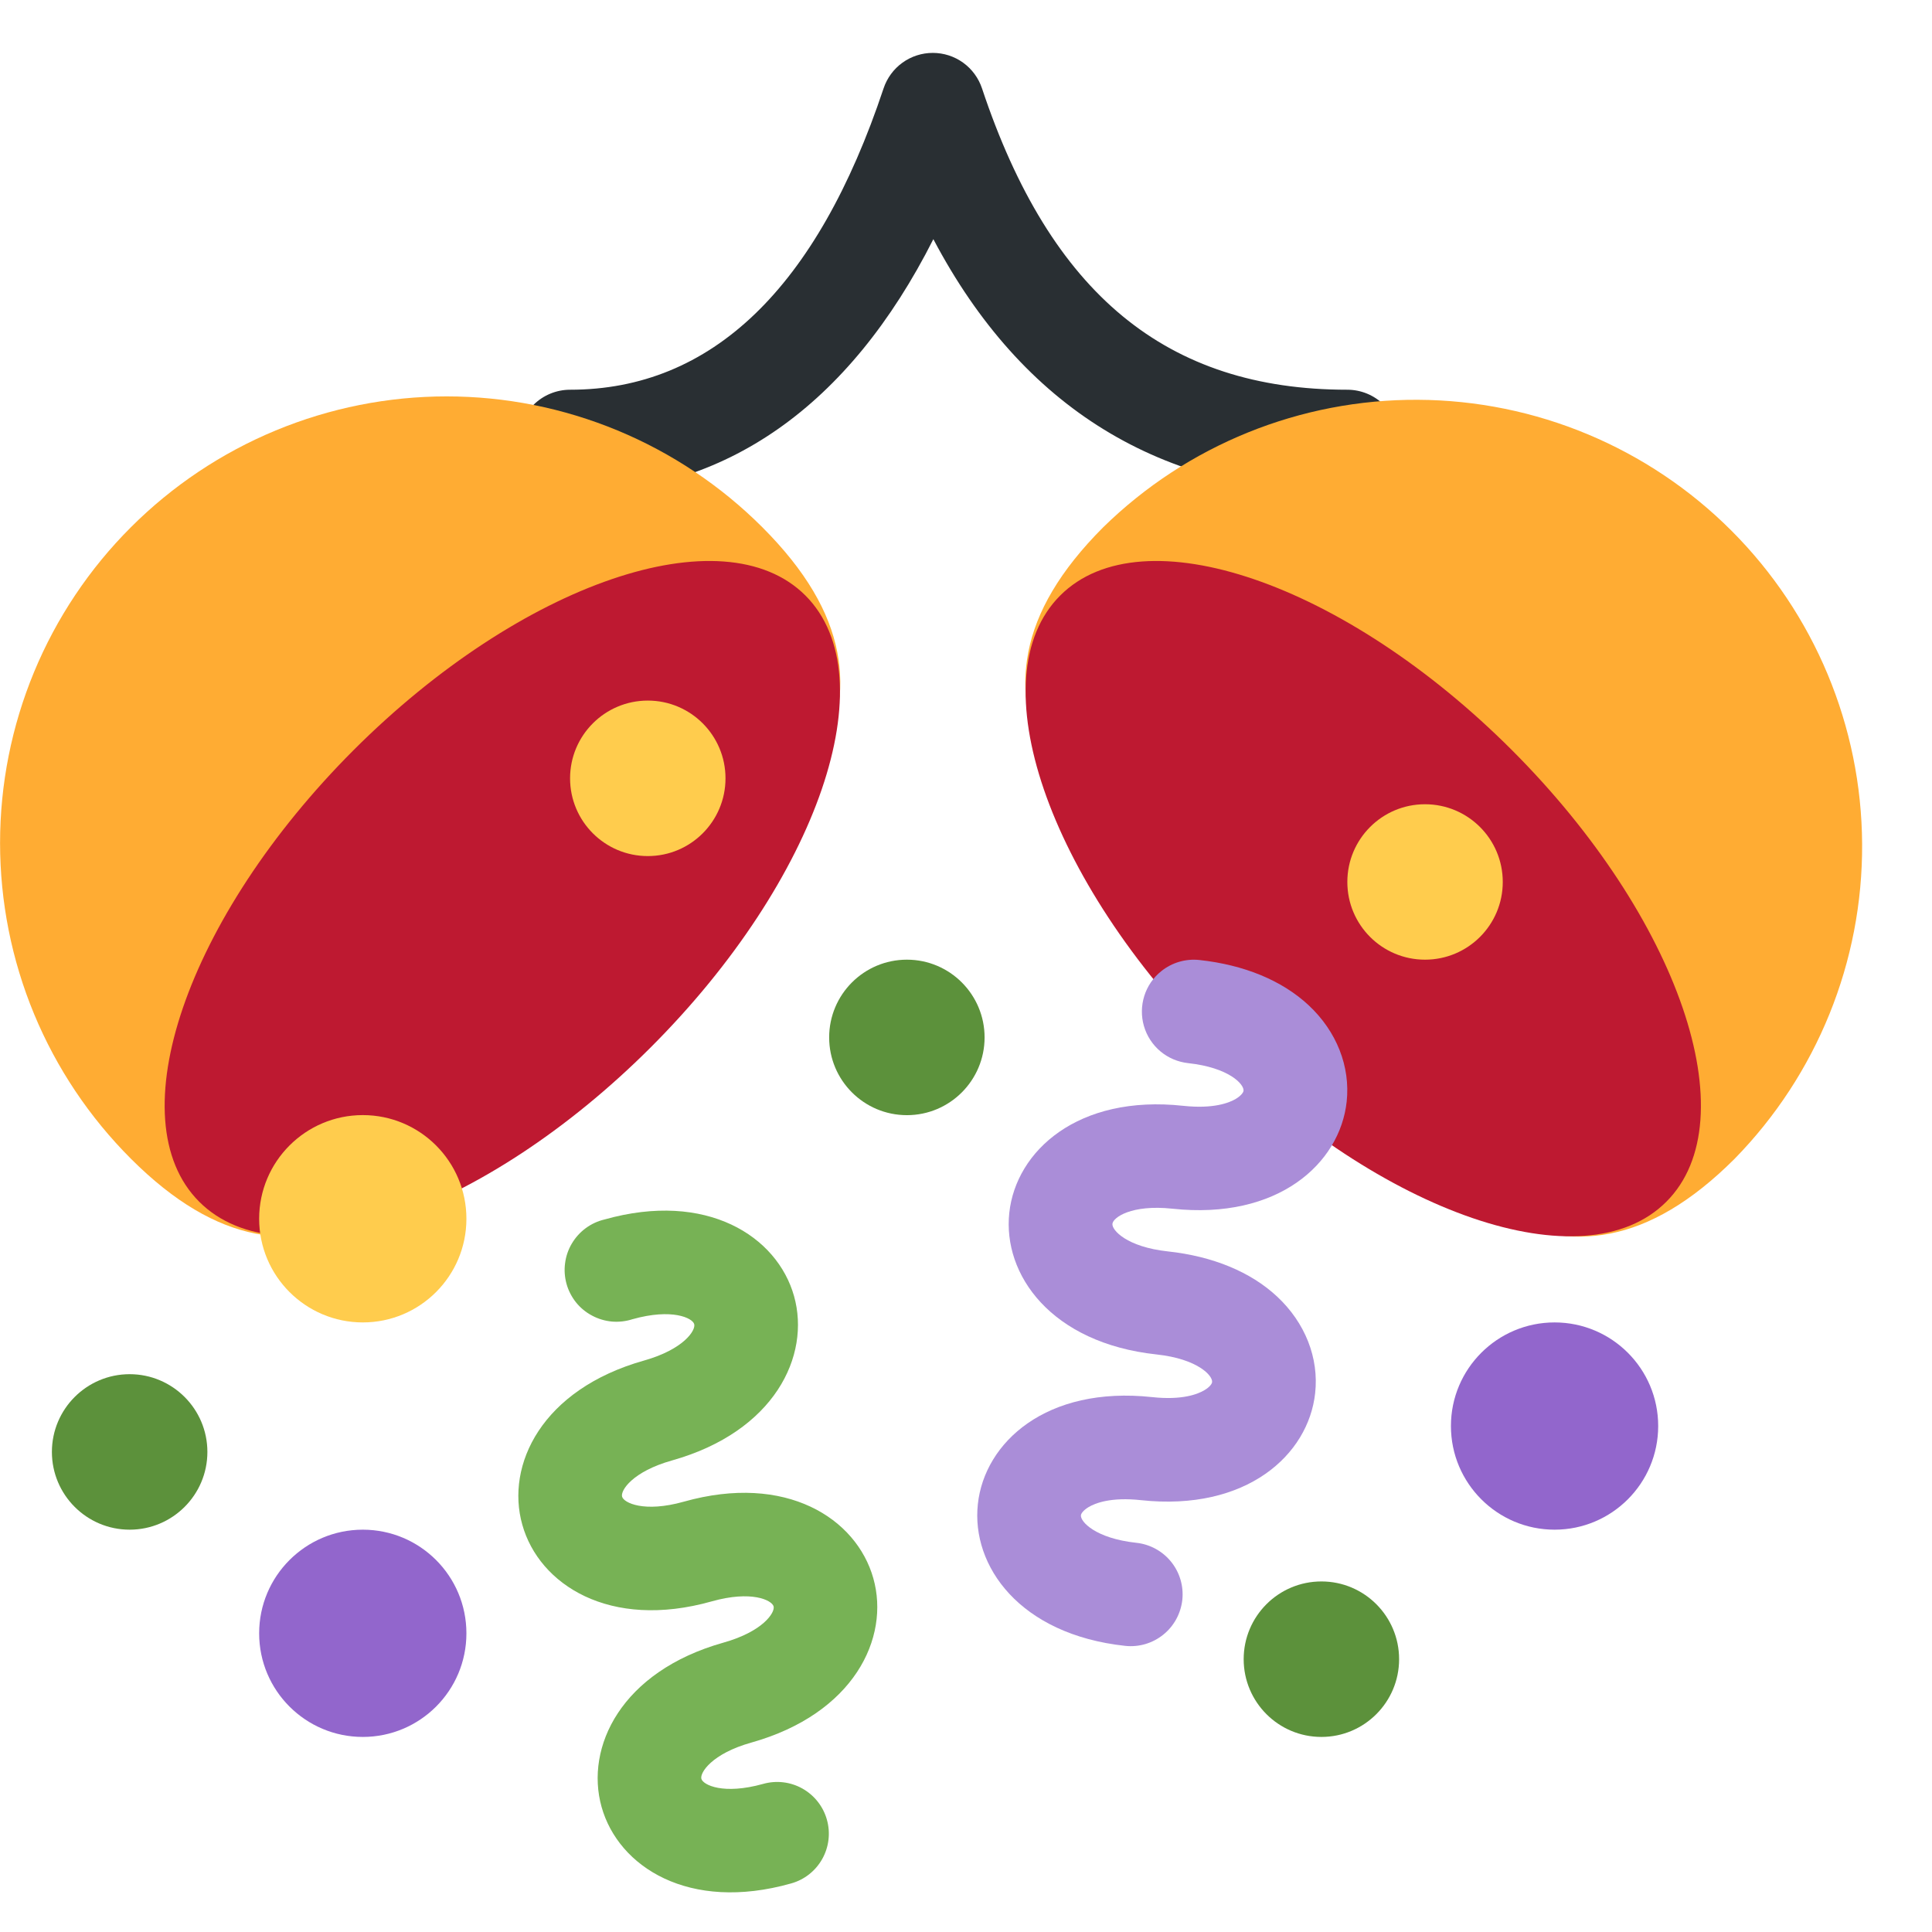 <svg width="29" height="29" viewBox="0 0 29 29" fill="none" xmlns="http://www.w3.org/2000/svg">
<g clip-path="url(#clip0)">
<path d="M20.224 7.405C17.431 7.405 15.347 6.124 14.01 3.59C12.745 6.094 10.885 7.405 8.557 7.405C8.351 7.405 8.153 7.323 8.007 7.178C7.861 7.032 7.779 6.834 7.779 6.628C7.779 6.421 7.861 6.223 8.007 6.078C8.153 5.932 8.351 5.85 8.557 5.85C10.68 5.85 12.263 4.328 13.263 1.326C13.315 1.171 13.414 1.036 13.546 0.941C13.679 0.845 13.838 0.794 14.002 0.794C14.165 0.794 14.324 0.845 14.457 0.941C14.589 1.036 14.688 1.171 14.74 1.326C15.768 4.412 17.511 5.85 20.224 5.85C20.43 5.85 20.628 5.932 20.774 6.078C20.92 6.223 21.002 6.421 21.002 6.628C21.002 6.834 20.92 7.032 20.774 7.178C20.628 7.323 20.43 7.405 20.224 7.405Z" fill="#292F33"/>
<path d="M11.443 7.914C14.06 10.532 11.831 12.545 9.213 15.162C6.595 17.779 4.582 20.009 1.965 17.393C1.342 16.77 0.848 16.032 0.511 15.219C0.174 14.405 0.001 13.534 0.001 12.653C0.001 11.773 0.174 10.902 0.511 10.088C0.848 9.275 1.342 8.536 1.965 7.914C2.587 7.292 3.326 6.798 4.139 6.461C4.952 6.124 5.824 5.95 6.704 5.95C7.584 5.95 8.456 6.124 9.269 6.461C10.082 6.798 10.821 7.292 11.443 7.914Z" fill="#FFAC33"/>
<path d="M12.09 8.939C13.322 10.172 12.283 13.206 9.77 15.719C7.256 18.232 4.222 19.272 2.99 18.038C1.758 16.806 2.797 13.771 5.309 11.258C7.823 8.746 10.858 7.707 12.09 8.939Z" fill="#BE1931"/>
<path d="M16.56 7.914C13.944 10.532 16.172 12.545 18.79 15.162C21.408 17.779 23.421 20.009 26.038 17.393C27.273 16.131 27.961 14.434 27.951 12.668C27.942 10.903 27.236 9.212 25.988 7.964C24.74 6.716 23.05 6.01 21.284 6.001C19.519 5.992 17.821 6.679 16.56 7.914Z" fill="#FFAC33"/>
<path d="M15.914 8.939C14.681 10.172 15.72 13.206 18.233 15.719C20.745 18.232 23.781 19.272 25.013 18.038C26.245 16.806 25.206 13.771 22.693 11.258C20.181 8.746 17.145 7.707 15.914 8.939Z" fill="#BE1931"/>
<path d="M17.432 14.577C17.592 14.448 17.798 14.388 18.003 14.41C18.677 14.483 19.245 14.718 19.643 15.089C20.064 15.482 20.271 16.009 20.214 16.537C20.113 17.464 19.184 18.314 17.598 18.143C16.981 18.077 16.707 18.276 16.698 18.37C16.687 18.464 16.913 18.717 17.53 18.784C18.204 18.857 18.773 19.091 19.17 19.462C19.591 19.855 19.799 20.383 19.741 20.911C19.641 21.838 18.711 22.688 17.127 22.518C16.677 22.469 16.44 22.562 16.34 22.622C16.26 22.671 16.228 22.718 16.225 22.745C16.215 22.838 16.439 23.091 17.057 23.158C17.262 23.18 17.45 23.283 17.579 23.443C17.709 23.604 17.769 23.81 17.747 24.015C17.724 24.22 17.622 24.408 17.461 24.537C17.3 24.667 17.095 24.727 16.89 24.705C15.305 24.534 14.577 23.505 14.678 22.577C14.778 21.65 15.707 20.8 17.293 20.971C17.743 21.02 17.979 20.927 18.079 20.867C18.16 20.819 18.192 20.771 18.194 20.745C18.205 20.651 17.98 20.398 17.362 20.331C15.777 20.16 15.049 19.132 15.15 18.204C15.25 17.277 16.18 16.426 17.764 16.599C18.213 16.647 18.451 16.554 18.551 16.494C18.631 16.445 18.663 16.398 18.666 16.372C18.675 16.277 18.451 16.025 17.834 15.958C17.681 15.941 17.536 15.88 17.418 15.781C17.3 15.682 17.214 15.55 17.171 15.402C17.128 15.254 17.13 15.097 17.176 14.95C17.222 14.803 17.311 14.673 17.432 14.577Z" fill="#AA8DD8"/>
<path d="M11.875 28.271C10.34 28.705 9.282 28.021 9.03 27.123C8.778 26.225 9.324 25.089 10.857 24.657C11.456 24.489 11.636 24.203 11.612 24.112C11.585 24.019 11.281 23.869 10.684 24.037C9.15 24.47 8.092 23.785 7.84 22.887C7.586 21.989 8.134 20.854 9.668 20.422C10.266 20.253 10.447 19.966 10.42 19.875C10.395 19.785 10.091 19.634 9.493 19.802C9.394 19.834 9.288 19.846 9.184 19.837C9.08 19.827 8.978 19.797 8.886 19.747C8.793 19.698 8.712 19.631 8.646 19.549C8.581 19.467 8.532 19.373 8.504 19.272C8.476 19.171 8.468 19.066 8.482 18.962C8.495 18.858 8.529 18.758 8.583 18.667C8.636 18.577 8.707 18.498 8.791 18.436C8.875 18.374 8.971 18.329 9.073 18.305C10.606 17.873 11.666 18.555 11.919 19.455C12.171 20.353 11.624 21.488 10.09 21.921C9.491 22.089 9.311 22.375 9.338 22.466C9.363 22.557 9.666 22.709 10.263 22.541C11.799 22.108 12.856 22.791 13.109 23.691C13.362 24.588 12.815 25.723 11.28 26.156C10.682 26.323 10.503 26.612 10.528 26.701C10.554 26.793 10.857 26.944 11.455 26.777C11.653 26.721 11.865 26.746 12.045 26.847C12.224 26.948 12.357 27.116 12.412 27.314C12.468 27.512 12.443 27.724 12.342 27.904C12.241 28.084 12.073 28.216 11.875 28.271Z" fill="#77B255"/>
<path d="M1.946 22.961C2.59 22.961 3.113 22.438 3.113 21.794C3.113 21.15 2.59 20.627 1.946 20.627C1.302 20.627 0.779 21.15 0.779 21.794C0.779 22.438 1.302 22.961 1.946 22.961Z" fill="#5C913B"/>
<path d="M5.446 26.072C6.305 26.072 7.001 25.376 7.001 24.517C7.001 23.657 6.305 22.961 5.446 22.961C4.587 22.961 3.89 23.657 3.89 24.517C3.89 25.376 4.587 26.072 5.446 26.072Z" fill="#9266CC"/>
<path d="M23.335 22.961C24.194 22.961 24.89 22.264 24.89 21.405C24.89 20.546 24.194 19.85 23.335 19.85C22.476 19.85 21.779 20.546 21.779 21.405C21.779 22.264 22.476 22.961 23.335 22.961Z" fill="#9266CC"/>
<path d="M19.835 26.072C20.479 26.072 21.001 25.549 21.001 24.905C21.001 24.261 20.479 23.738 19.835 23.738C19.19 23.738 18.668 24.261 18.668 24.905C18.668 25.549 19.19 26.072 19.835 26.072Z" fill="#5C913B"/>
<path d="M13.613 16.739C14.257 16.739 14.779 16.216 14.779 15.572C14.779 14.928 14.257 14.405 13.613 14.405C12.968 14.405 12.446 14.928 12.446 15.572C12.446 16.216 12.968 16.739 13.613 16.739Z" fill="#5C913B"/>
<path d="M5.446 19.85C6.305 19.85 7.001 19.153 7.001 18.294C7.001 17.435 6.305 16.738 5.446 16.738C4.587 16.738 3.89 17.435 3.89 18.294C3.89 19.153 4.587 19.85 5.446 19.85Z" fill="#FFCC4D"/>
<path d="M21.39 14.405C22.035 14.405 22.557 13.883 22.557 13.239C22.557 12.594 22.035 12.072 21.39 12.072C20.746 12.072 20.224 12.594 20.224 13.239C20.224 13.883 20.746 14.405 21.39 14.405Z" fill="#FFCC4D"/>
<path d="M9.724 12.85C10.368 12.85 10.89 12.327 10.89 11.683C10.89 11.039 10.368 10.516 9.724 10.516C9.079 10.516 8.557 11.039 8.557 11.683C8.557 12.327 9.079 12.85 9.724 12.85Z" fill="#FFCC4D"/>
</g>
<defs>
<clipPath id="clip0">
<rect width="28" height="28" fill="white" transform="translate(0.001 0.405)"/>
</clipPath>
</defs>
</svg>
